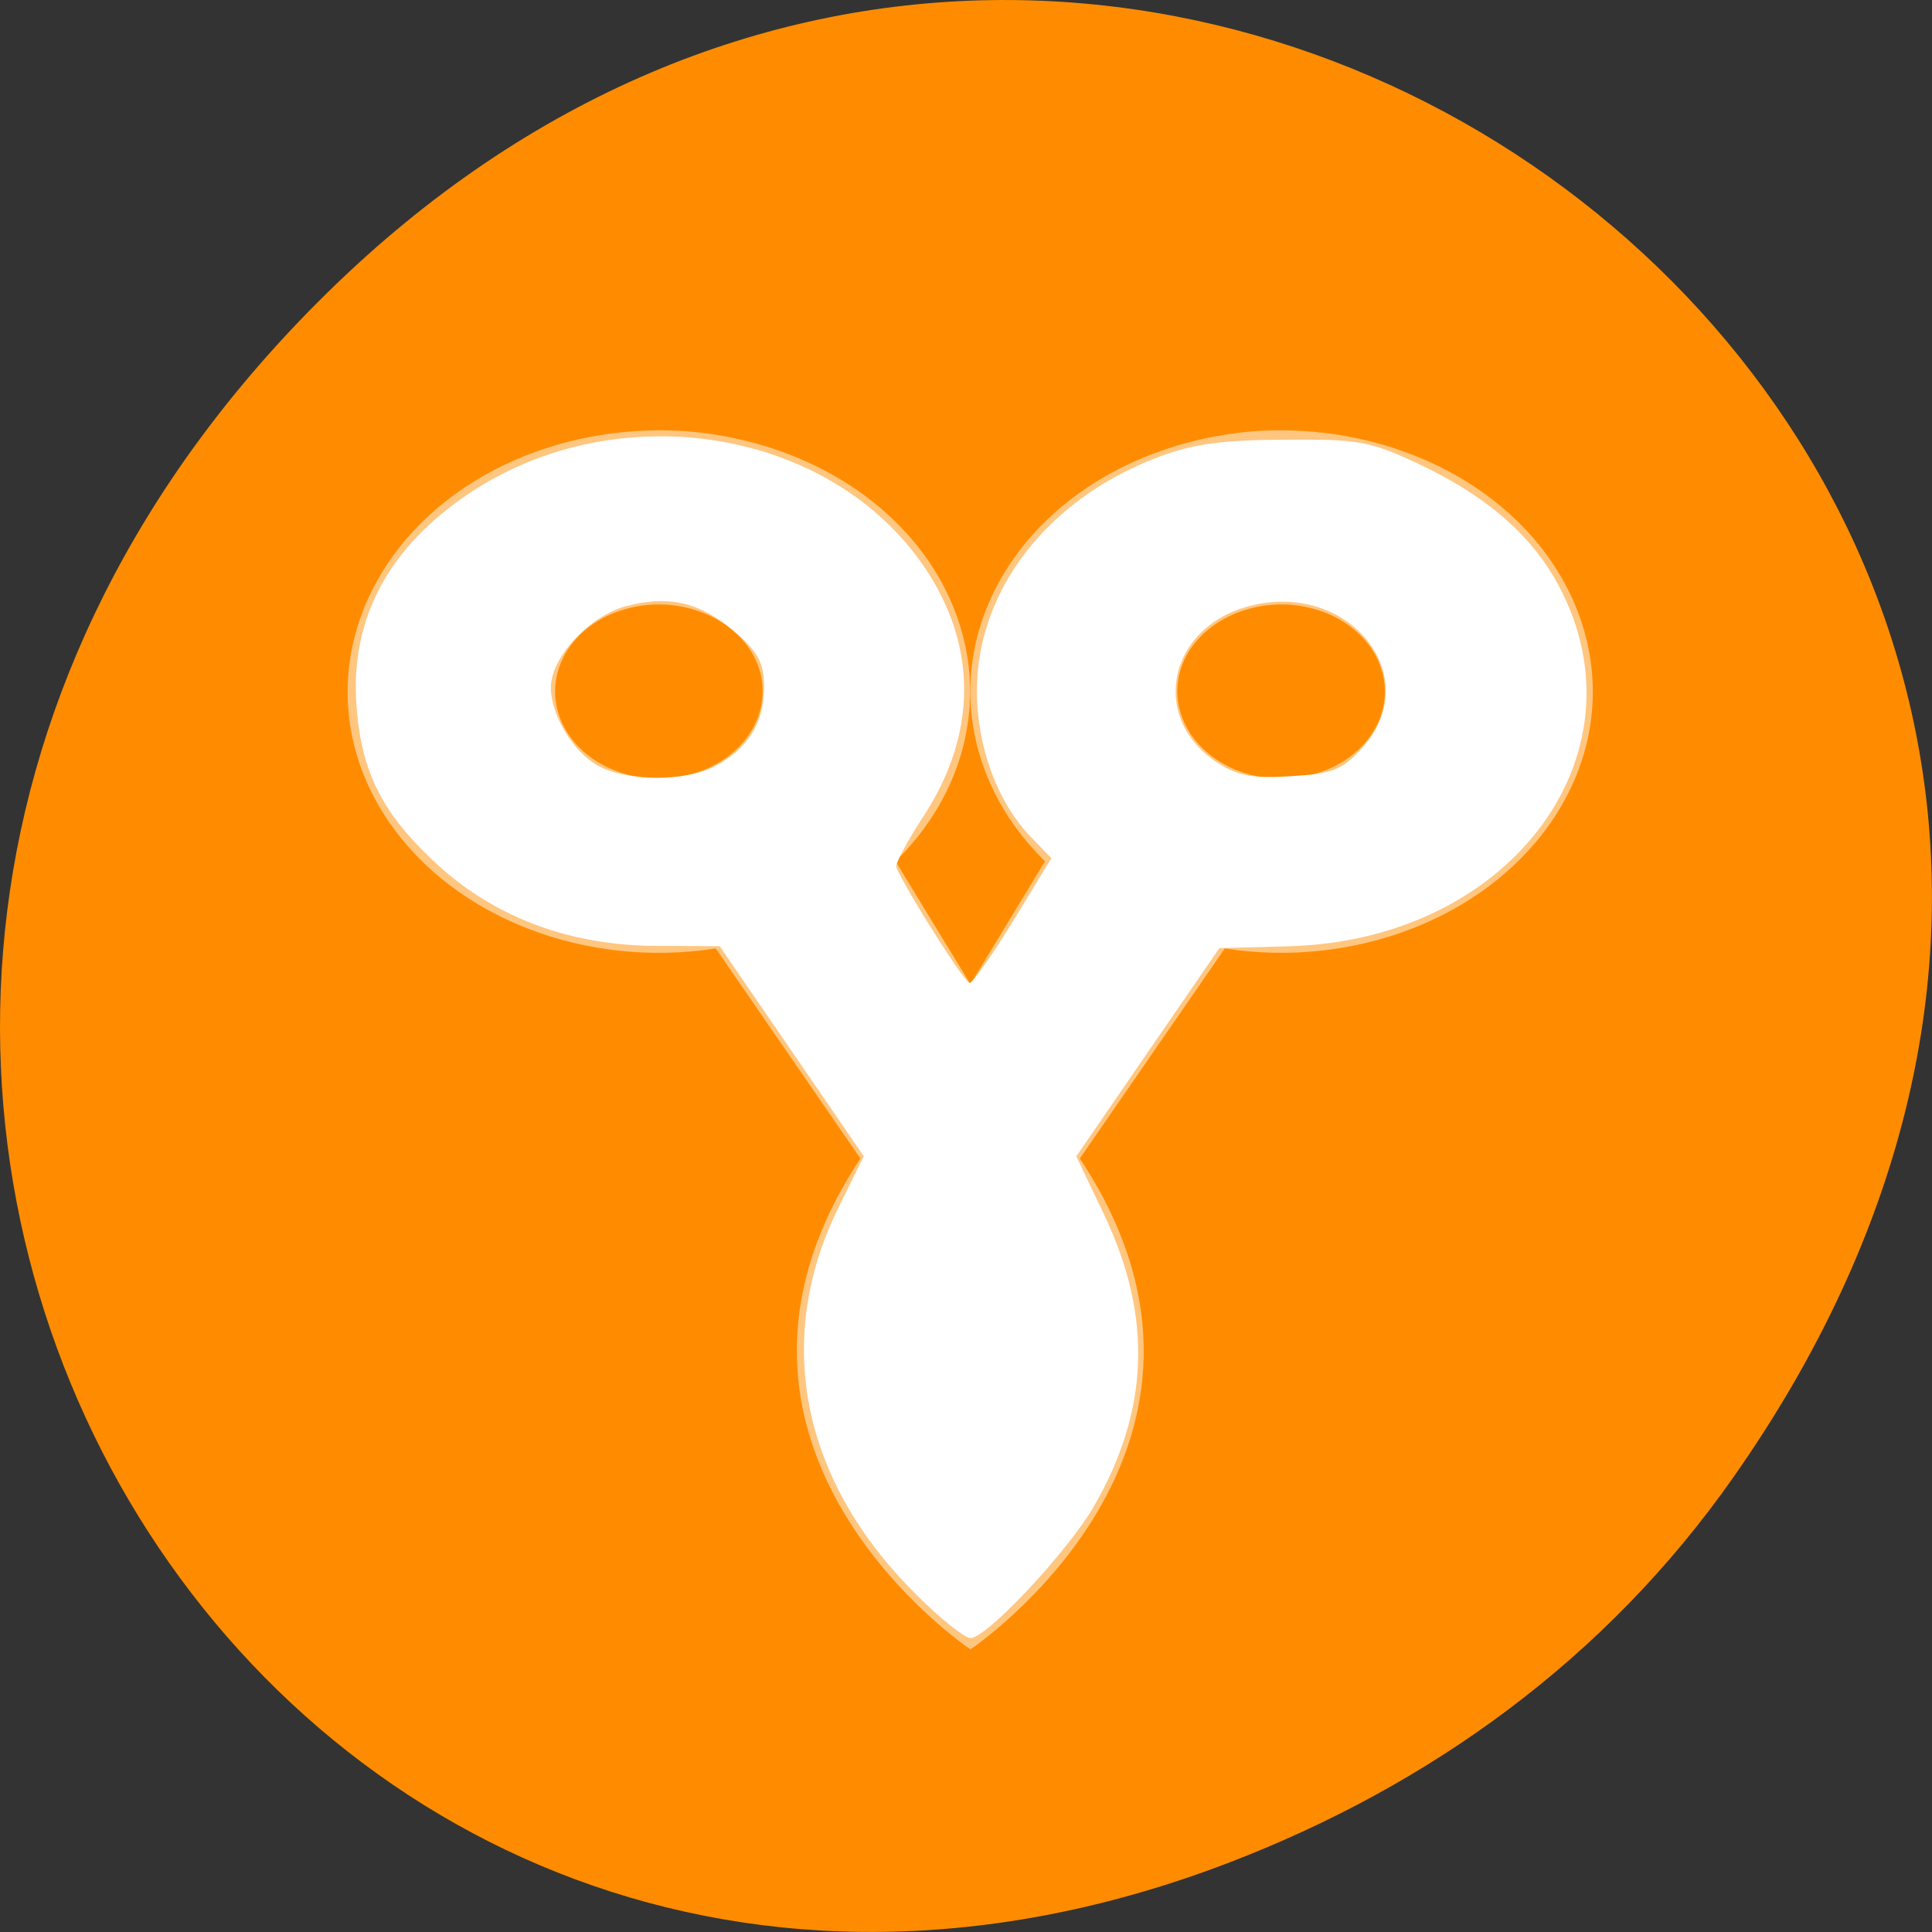 <svg xmlns="http://www.w3.org/2000/svg" viewBox="0 0 24 24"><rect x="0" y="0" width="24" height="24" fill="#333333" stroke="none"/><path d="m 21.527 18.359 c 8.629 -12.273 -7.309 -24.711 -17.473 -14.711 c -9.578 9.422 -0.699 24.062 11.219 19.488 c 2.488 -0.957 4.672 -2.523 6.254 -4.777" style="fill:#ff8c00"/><g style="fill:#fff"><path d="m 8.453 5.352 c -0.742 -0.039 -1.508 0.094 -2.203 0.43 c -1.848 0.898 -2.48 2.883 -1.414 4.434 c 0.82 1.191 2.445 1.816 4.055 1.566 l 1.797 2.609 c -2.375 3.594 1.367 6.098 1.367 6.098 c 0 0 3.742 -2.504 1.359 -6.098 l 1.801 -2.609 c 1.605 0.25 3.23 -0.379 4.051 -1.566 c 1.07 -1.551 0.438 -3.535 -1.414 -4.434 c -0.695 -0.336 -1.461 -0.469 -2.203 -0.43 c -1.234 0.078 -2.414 0.648 -3.078 1.617 c -0.82 1.195 -0.652 2.688 0.41 3.73 l -0.926 1.527 l -0.93 -1.527 c 1.062 -1.043 1.227 -2.535 0.41 -3.73 c -0.668 -0.969 -1.84 -1.539 -3.082 -1.617 m -0.426 2.164 c 0.496 -0.051 1.008 0.148 1.277 0.535 c 0.352 0.516 0.141 1.176 -0.477 1.477 c -0.617 0.297 -1.402 0.121 -1.758 -0.395 c -0.355 -0.516 -0.148 -1.18 0.469 -1.48 c 0.156 -0.074 0.32 -0.117 0.488 -0.137 m 8.051 0 c 0.164 0.02 0.328 0.062 0.484 0.137 c 0.617 0.301 0.824 0.965 0.469 1.48 c -0.355 0.516 -1.141 0.691 -1.758 0.395 c -0.617 -0.301 -0.828 -0.961 -0.477 -1.477 c 0.27 -0.387 0.781 -0.586 1.281 -0.535" style="fill-opacity:0.502"/><path d="m 11.32 19.746 c -1.375 -1.402 -1.703 -3.121 -0.906 -4.742 l 0.316 -0.641 l -1.789 -2.609 l -0.77 -0.004 c -1.074 0 -2.004 -0.344 -2.727 -1 c -0.691 -0.633 -0.957 -1.152 -1.016 -1.992 c -0.078 -1.07 0.398 -1.961 1.406 -2.633 c 1.852 -1.234 4.492 -0.801 5.656 0.93 c 0.66 0.984 0.648 2.078 -0.031 3.105 c -0.195 0.301 -0.344 0.574 -0.324 0.617 c 0.117 0.277 0.848 1.434 0.91 1.434 c 0.039 0 0.281 -0.348 0.543 -0.773 l 0.473 -0.777 l -0.258 -0.266 c -0.414 -0.434 -0.664 -1.113 -0.668 -1.801 c -0.004 -1.242 0.855 -2.371 2.207 -2.898 c 0.461 -0.18 0.809 -0.23 1.605 -0.234 c 0.934 -0.008 1.066 0.016 1.684 0.305 c 0.793 0.375 1.336 0.832 1.672 1.402 c 1.234 2.113 -0.488 4.512 -3.297 4.586 l -0.859 0.023 l -1.777 2.586 l 0.348 0.73 c 0.602 1.266 0.559 2.43 -0.133 3.625 c -0.328 0.562 -1.328 1.629 -1.527 1.629 c -0.082 0 -0.414 -0.27 -0.738 -0.602 m -2.441 -10.227 c 0.406 -0.211 0.613 -0.539 0.613 -0.98 c 0 -0.297 -0.07 -0.434 -0.352 -0.68 c -0.43 -0.375 -0.828 -0.473 -1.367 -0.328 c -0.457 0.125 -0.93 0.637 -0.93 1.008 c 0 0.348 0.281 0.805 0.586 0.973 c 0.363 0.199 1.078 0.199 1.449 0.008 m 8.051 -0.238 c 0.789 -0.883 -0.18 -2.086 -1.422 -1.75 c -1 0.27 -1.227 1.387 -0.391 1.938 c 0.258 0.168 0.445 0.203 0.922 0.172 c 0.523 -0.031 0.637 -0.078 0.891 -0.359"/></g></svg>
